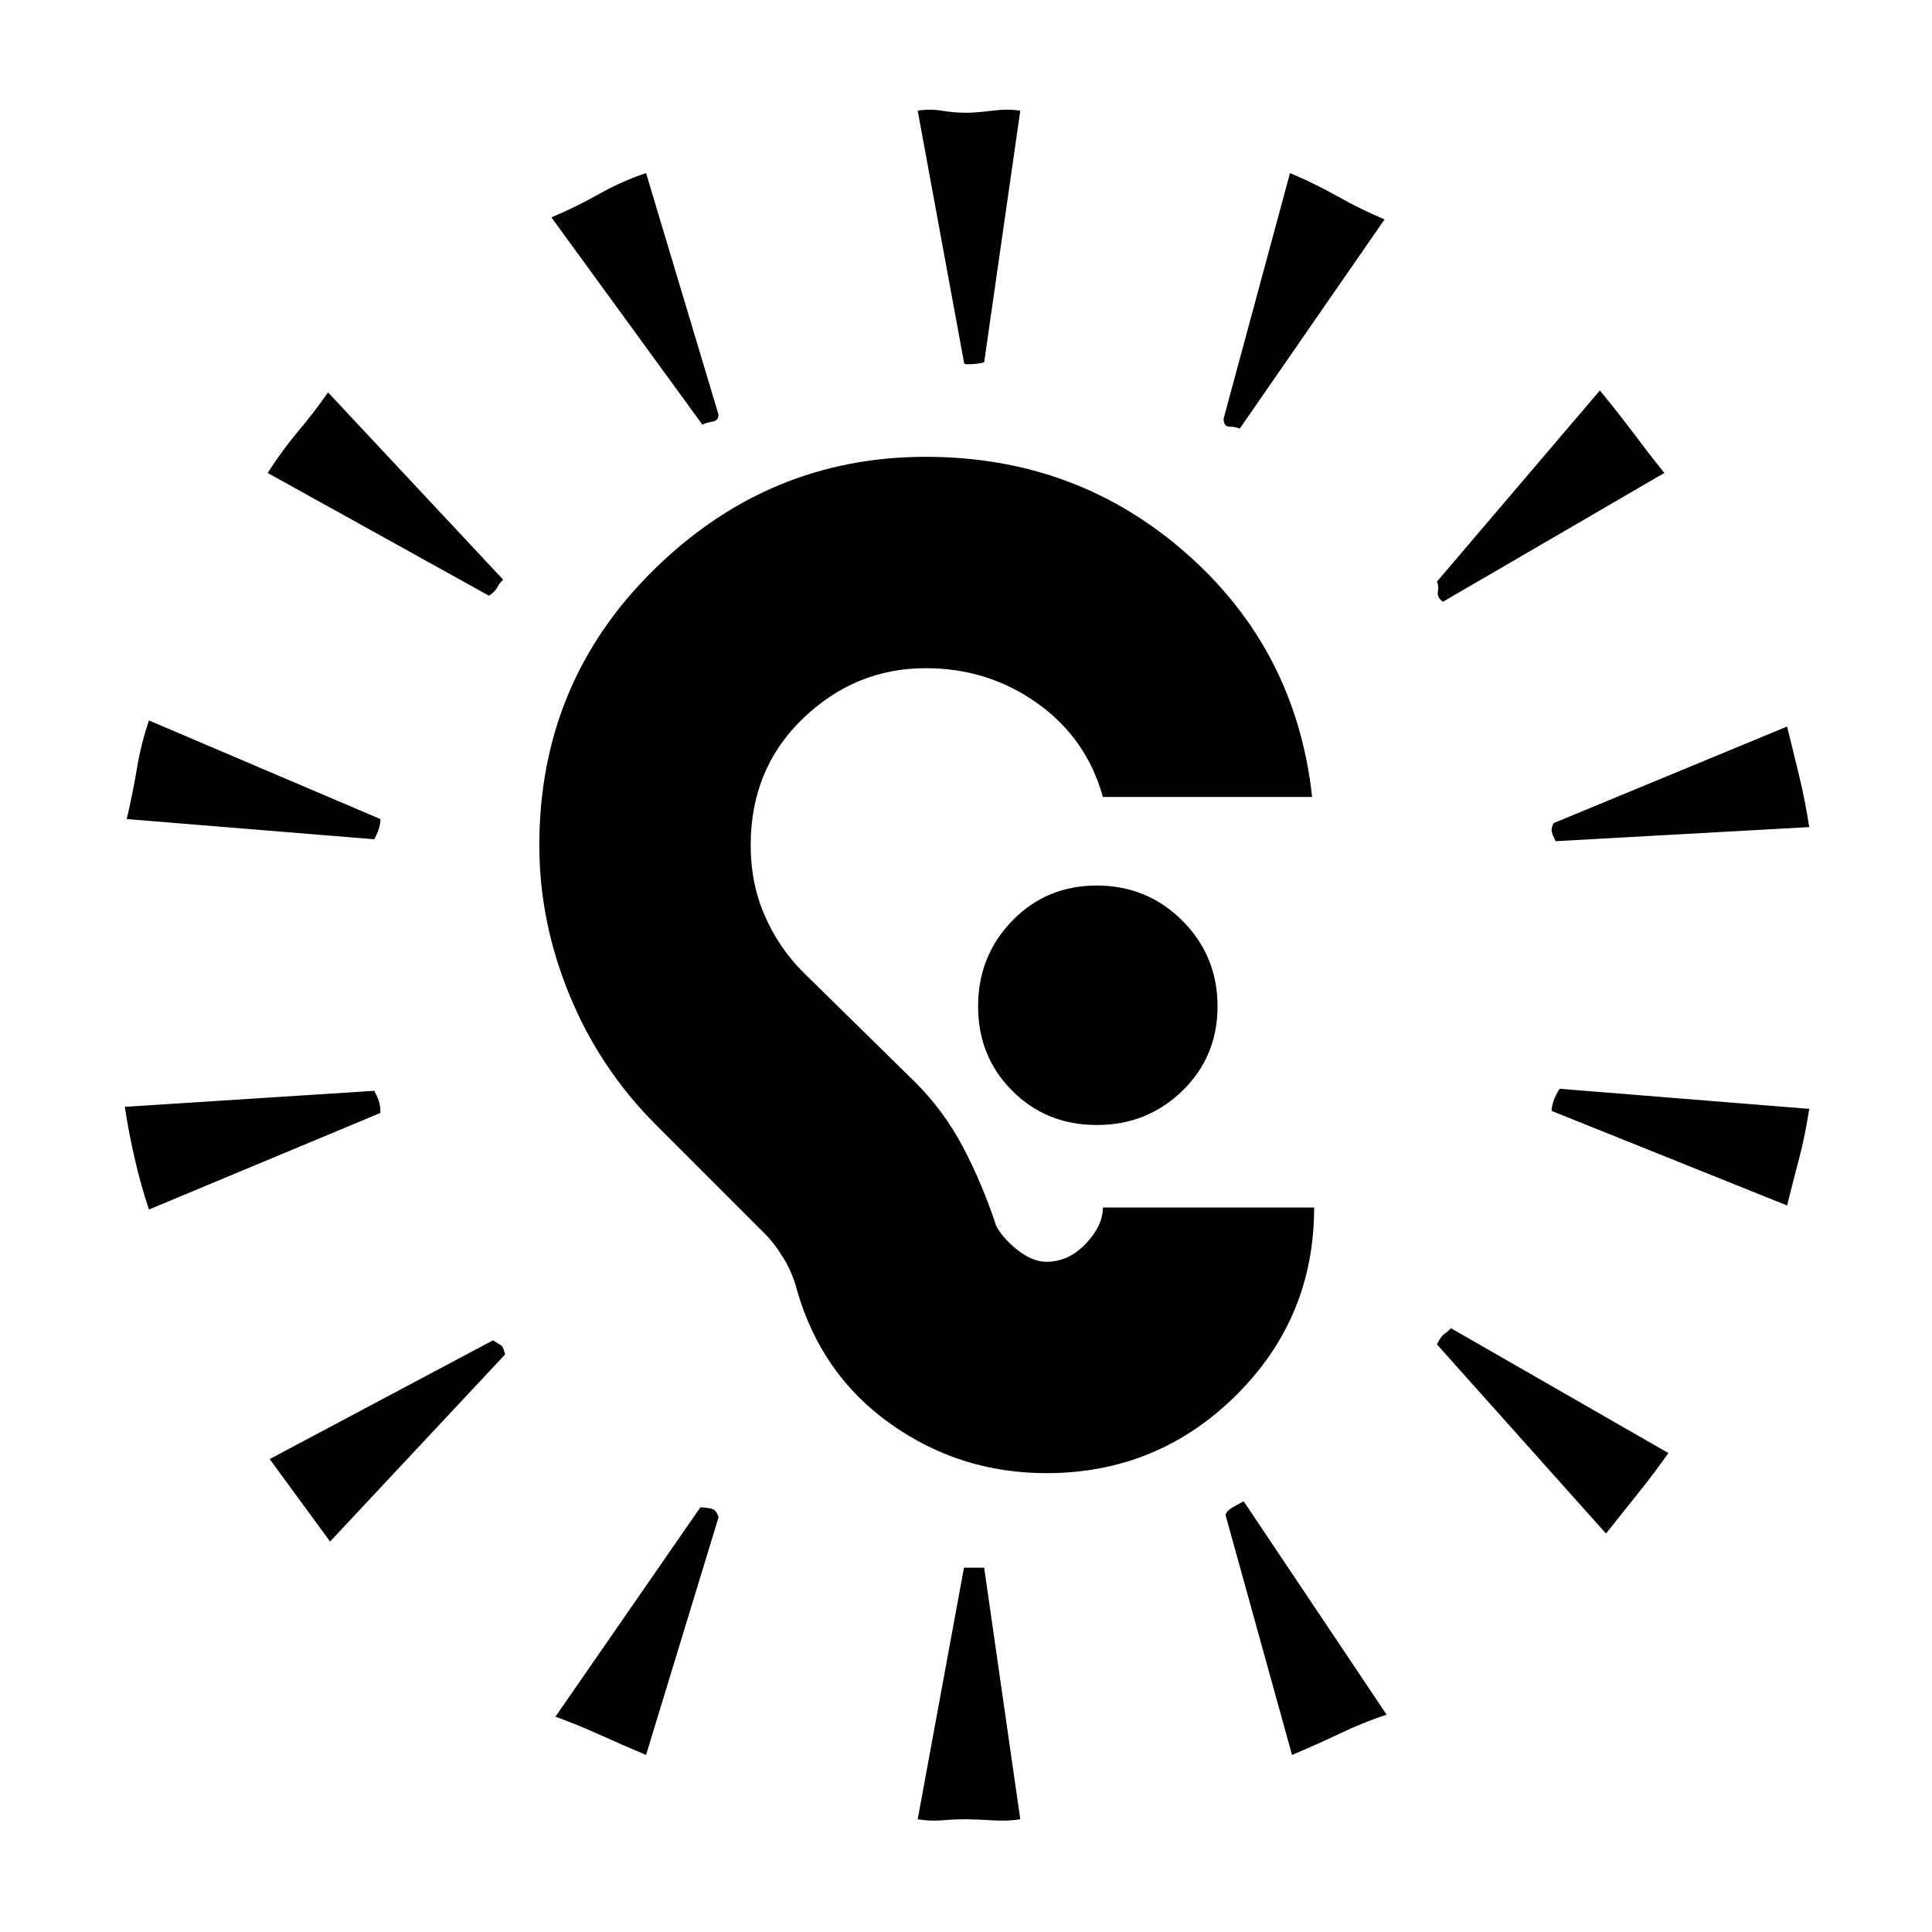 <svg xmlns="http://www.w3.org/2000/svg" height="20" width="20"><path d="M9.5 1.146q.125-.021.25 0t.25.021q.104 0 .271-.021.167-.021.291 0l-.374 2.604q-.063.021-.188.021h.01q-.031 0-.031-.021ZM5.708 2.25q.25-.104.49-.24.24-.135.49-.218l.75 2.5q0 .062-.063.073-.063.01-.104.031Zm7.125 2.188q-.041-.021-.104-.021-.062 0-.062-.084l.687-2.541q.25.104.49.239.239.136.489.24Zm2.105 1.791q-.063-.041-.053-.104.011-.063-.01-.104l1.687-1.979q.188.229.344.437.156.209.323.417ZM2.771 4.896q.146-.229.312-.427.167-.198.313-.407L5.208 6q-.041.042-.062.083-.021.042-.084.084ZM1.312 8.479q.063-.271.105-.521.041-.25.125-.5l2.396 1.021q0 .042-.011.083-.01.042-.052.126Zm14.792.229q-.042-.083-.042-.114 0-.032.021-.073l2.417-1 .125.51q.063.261.104.531Zm-.042 2.792q0-.042.021-.104.021-.063.063-.125l2.583.208q-.041.271-.104.511-.063.239-.125.489Zm-12.187-.208q.042.083.052.125.011.041.011.104l-2.396 1q-.084-.25-.146-.521-.063-.271-.104-.542Zm11 2.625q.042-.084.073-.105.031-.02.073-.062l2.25 1.292q-.146.208-.313.416l-.333.417ZM3.417 15.958l-.313-.427q-.146-.198-.312-.427l2.312-1.229q.063.042.084.052.02.011.041.094Zm9.271-.27q0-.042.072-.084.073-.042.115-.062l1.479 2.208q-.25.083-.489.198-.24.114-.49.219Zm-6 2.479q-.25-.105-.48-.209-.229-.104-.458-.187l1.5-2.167q.042 0 .104.011.063.01.084.093Zm3.312.666q-.125 0-.25.011-.125.01-.25-.011l.479-2.604H10.188l.374 2.604q-.124.021-.291.011-.167-.011-.271-.011Zm.833-3.583q1.146 0 1.959-.802.812-.802.812-1.948h-2.187q0 .188-.177.375-.178.187-.407.187-.145 0-.302-.124-.156-.126-.219-.25-.145-.438-.343-.813-.198-.375-.49-.667l-1.167-1.146q-.25-.25-.395-.583-.146-.333-.146-.729 0-.792.541-1.312.542-.521 1.271-.521.646 0 1.157.364.51.365.677.969h2.166q-.166-1.521-1.302-2.521-1.135-1-2.698-1-1.625 0-2.812 1.167Q5.583 7.062 5.583 8.75q0 .792.313 1.552.312.76.896 1.344l1.125 1.125q.104.104.198.26.093.157.135.323.25.875.969 1.386.719.51 1.614.51Zm.521-3.604q.521 0 .886-.354.364-.354.364-.875t-.364-.886q-.365-.364-.886-.364t-.875.364q-.354.365-.354.886t.354.875q.354.354.875.354Z"/></svg>
